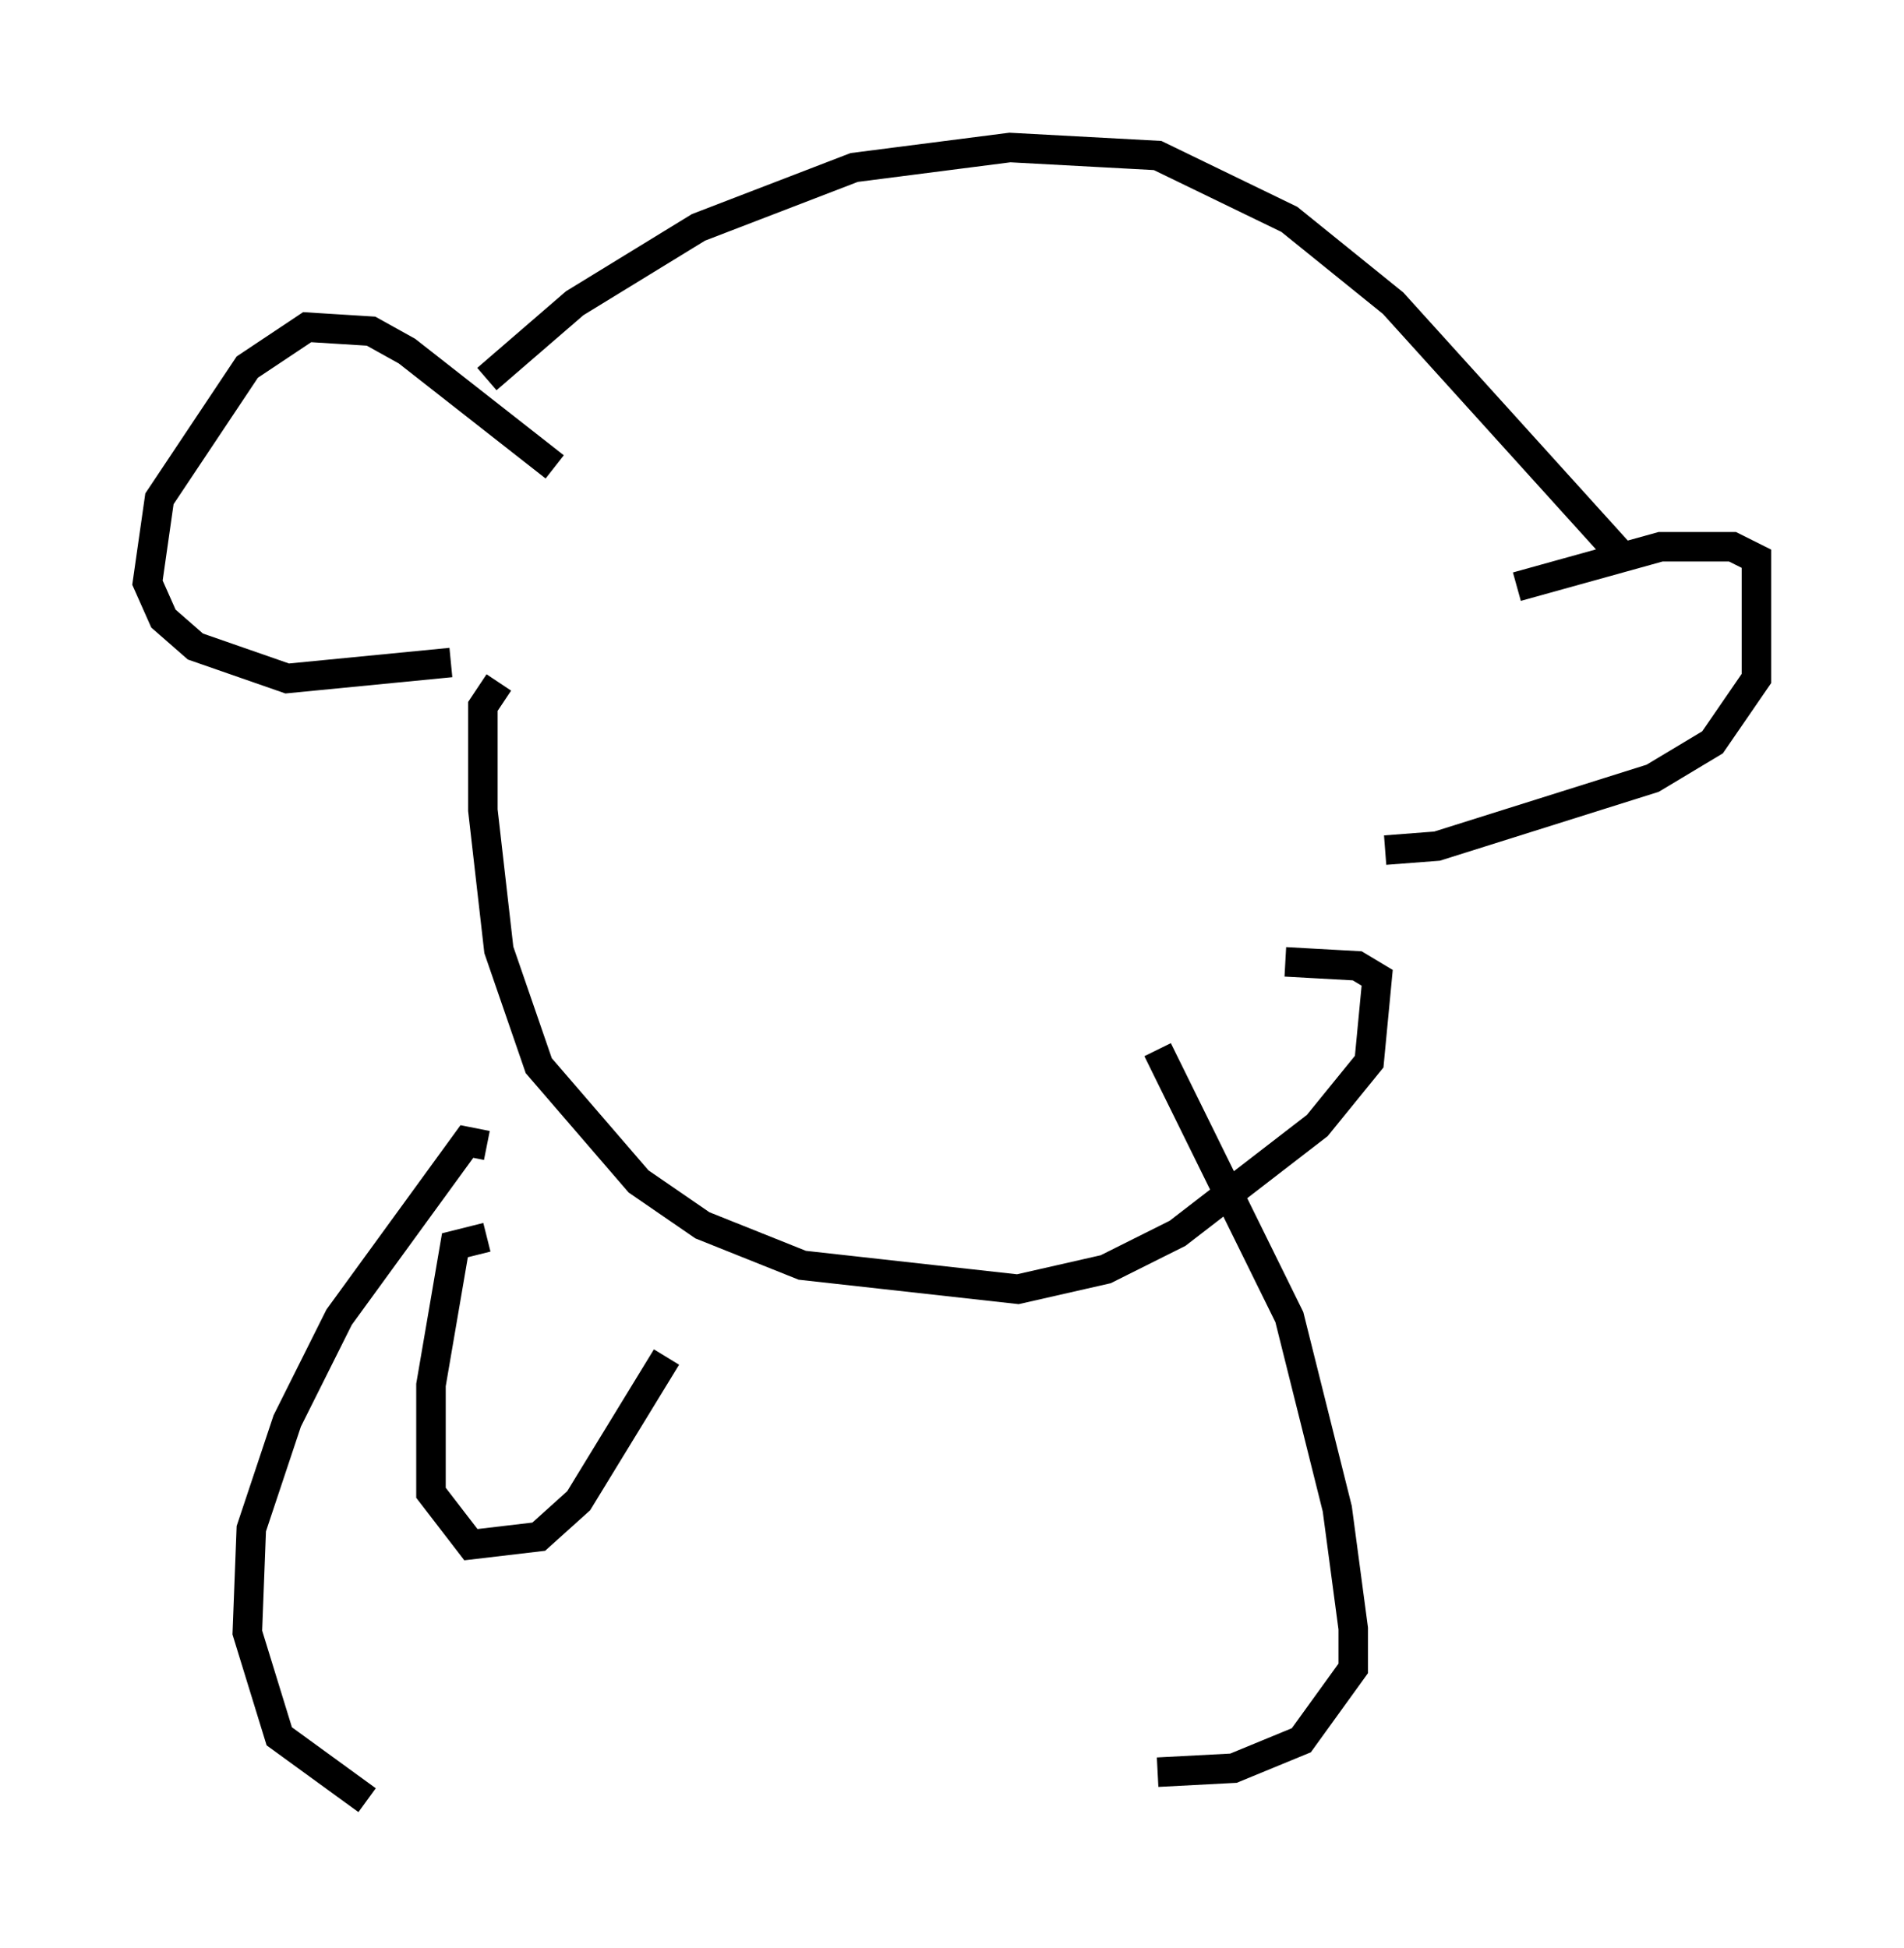 <?xml version="1.0" encoding="utf-8" ?>
<svg baseProfile="full" height="66.021" version="1.1" width="64.533" xmlns="http://www.w3.org/2000/svg" xmlns:ev="http://www.w3.org/2001/xml-events" xmlns:xlink="http://www.w3.org/1999/xlink"><defs /><rect fill="white" height="66.021" width="64.533" x="0" y="0" /><path d="M16.231, 14.202 m0.271, -1.353 l2.977, -2.571 4.195, -2.571 l5.277, -2.03 5.277, -0.677 l5.007, 0.271 4.465, 2.165 l3.518, 2.842 7.713, 8.525 m-36.13, -2.977 l-5.007, -3.924 -1.218, -0.677 l-2.165, -0.135 -2.03, 1.353 l-2.977, 4.465 -0.406, 2.842 l0.541, 1.218 1.083, 0.947 l3.112, 1.083 5.548, -0.541 m36.13, -2.571 l4.871, -1.353 2.436, 0.0 l0.812, 0.406 0.0, 4.059 l-1.488, 2.165 -2.03, 1.218 l-7.307, 2.3 -1.759, 0.135 m-30.04, -5.683 l-0.541, 0.812 0.0, 3.518 l0.541, 4.736 1.353, 3.924 l3.383, 3.924 2.165, 1.488 l3.383, 1.353 7.307, 0.812 l2.977, -0.677 2.436, -1.218 l4.736, -3.654 1.759, -2.165 l0.271, -2.842 -0.677, -0.406 l-2.436, -0.135 m-27.063, 6.225 l-0.677, -0.135 -4.33, 5.954 l-1.759, 3.518 -1.218, 3.654 l-0.135, 3.518 1.083, 3.518 l2.977, 2.165 m26.793, -25.44 l4.465, 9.066 1.624, 6.495 l0.541, 4.059 0.0, 1.353 l-1.759, 2.436 -2.3, 0.947 l-2.571, 0.135 m-22.733, -18.132 l-1.083, 0.271 -0.812, 4.736 l0.0, 3.654 1.353, 1.759 l2.3, -0.271 1.353, -1.218 l2.977, -4.871 m7.578, -2.977 " fill="none" stroke="black" stroke-width="1" /></svg>